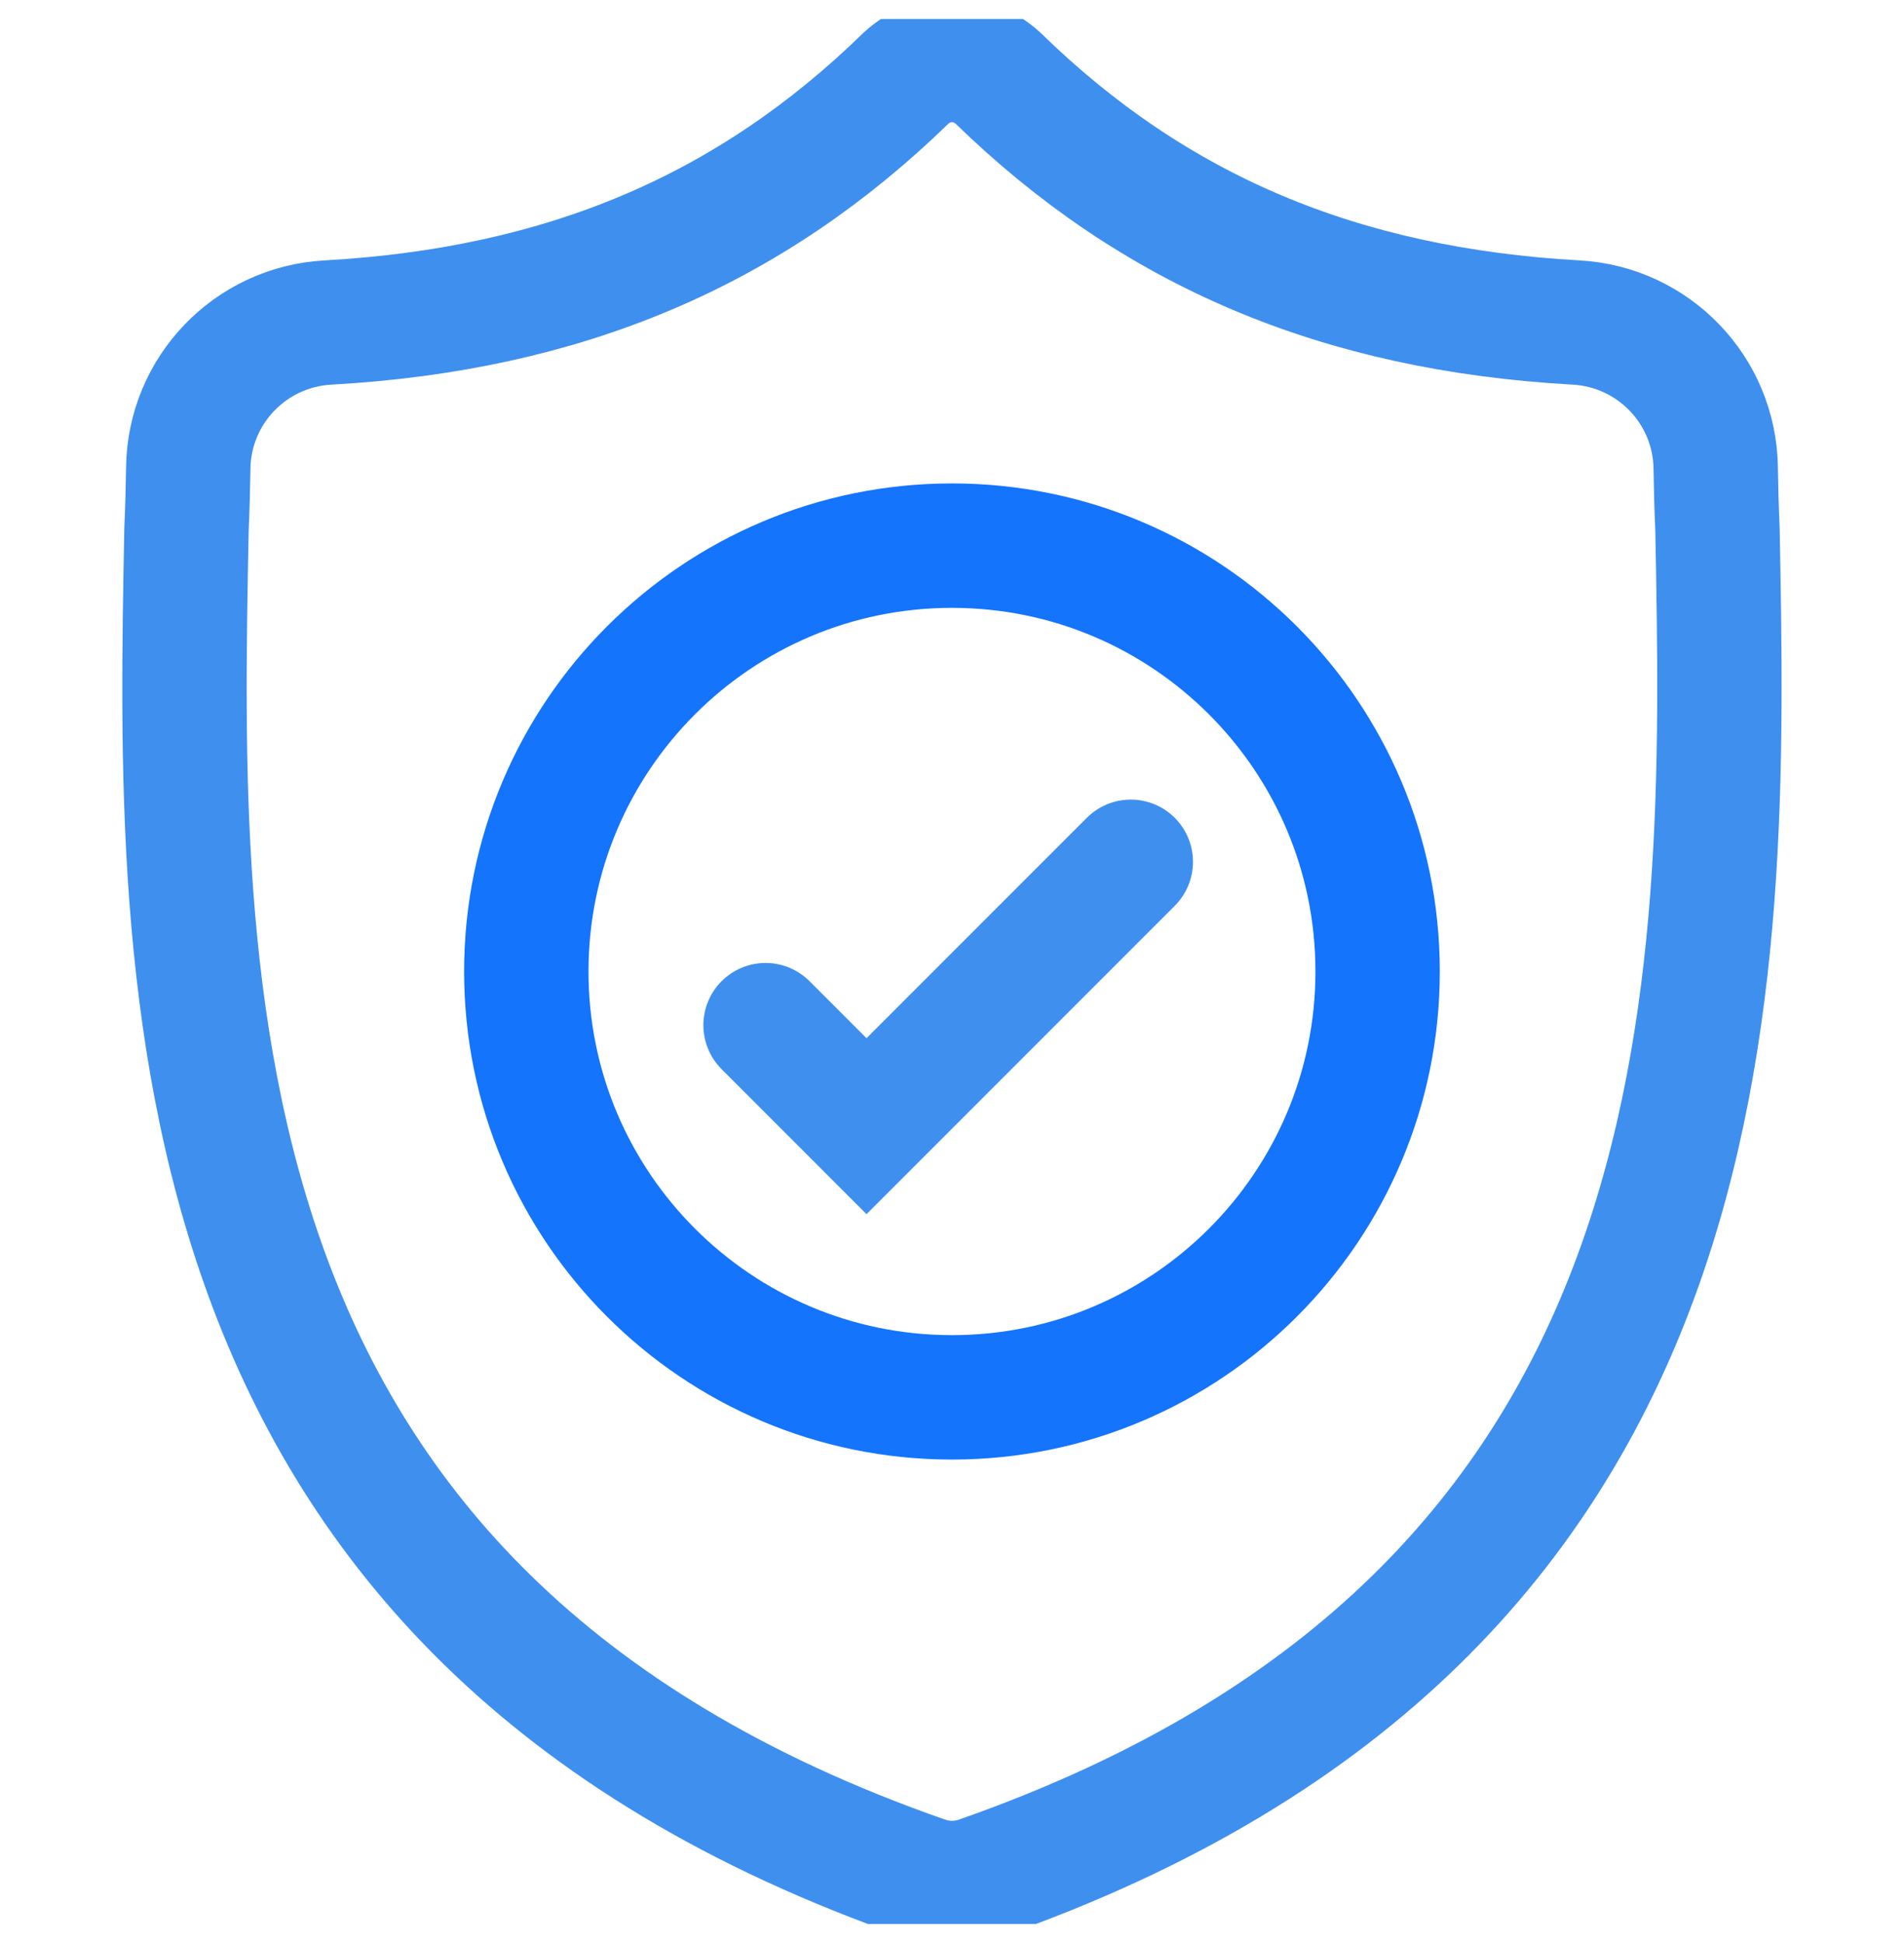 <svg width="50" height="51" viewBox="0 0 50 51" fill="none" xmlns="http://www.w3.org/2000/svg">
<g clip-path="url(#clip0_3782_16859)">
<path d="M45.102 13.902C45.078 13.361 45.063 12.819 45.055 12.277C45.025 10.241 43.423 8.579 41.391 8.466C35.173 8.118 30.31 6.05 26.203 2.047C25.515 1.417 24.484 1.417 23.797 2.047C19.689 6.05 14.827 8.118 8.609 8.466C6.576 8.579 4.974 10.241 4.944 12.277C4.936 12.811 4.922 13.351 4.897 13.902C4.669 25.901 4.326 42.345 24.283 49.304C24.379 49.337 24.477 49.364 24.576 49.384L24.577 49.384C24.856 49.44 25.144 49.44 25.423 49.384C25.523 49.364 25.621 49.337 25.717 49.304C45.617 42.345 45.331 25.957 45.102 13.902Z" stroke="#3F8FEE" stroke-width="3.266" stroke-miterlimit="10"/>
<path d="M24.999 36.678C31.172 36.678 36.177 31.673 36.177 25.5C36.177 19.327 31.172 14.322 24.999 14.322C18.826 14.322 13.821 19.327 13.821 25.5C13.821 31.673 18.826 36.678 24.999 36.678Z" stroke="#1474FC" stroke-width="3.266" stroke-miterlimit="10"/>
<path d="M29.695 22.621L22.755 29.56L20.104 26.909" stroke="#3F8FEE" stroke-width="3.266" stroke-miterlimit="10" stroke-linecap="round"/>
</g>
<defs>
<clipPath id="clip0_3782_16859">
<rect width="50" height="50" fill="white" transform="translate(0 0.5)"/>
</clipPath>
</defs>
</svg>
